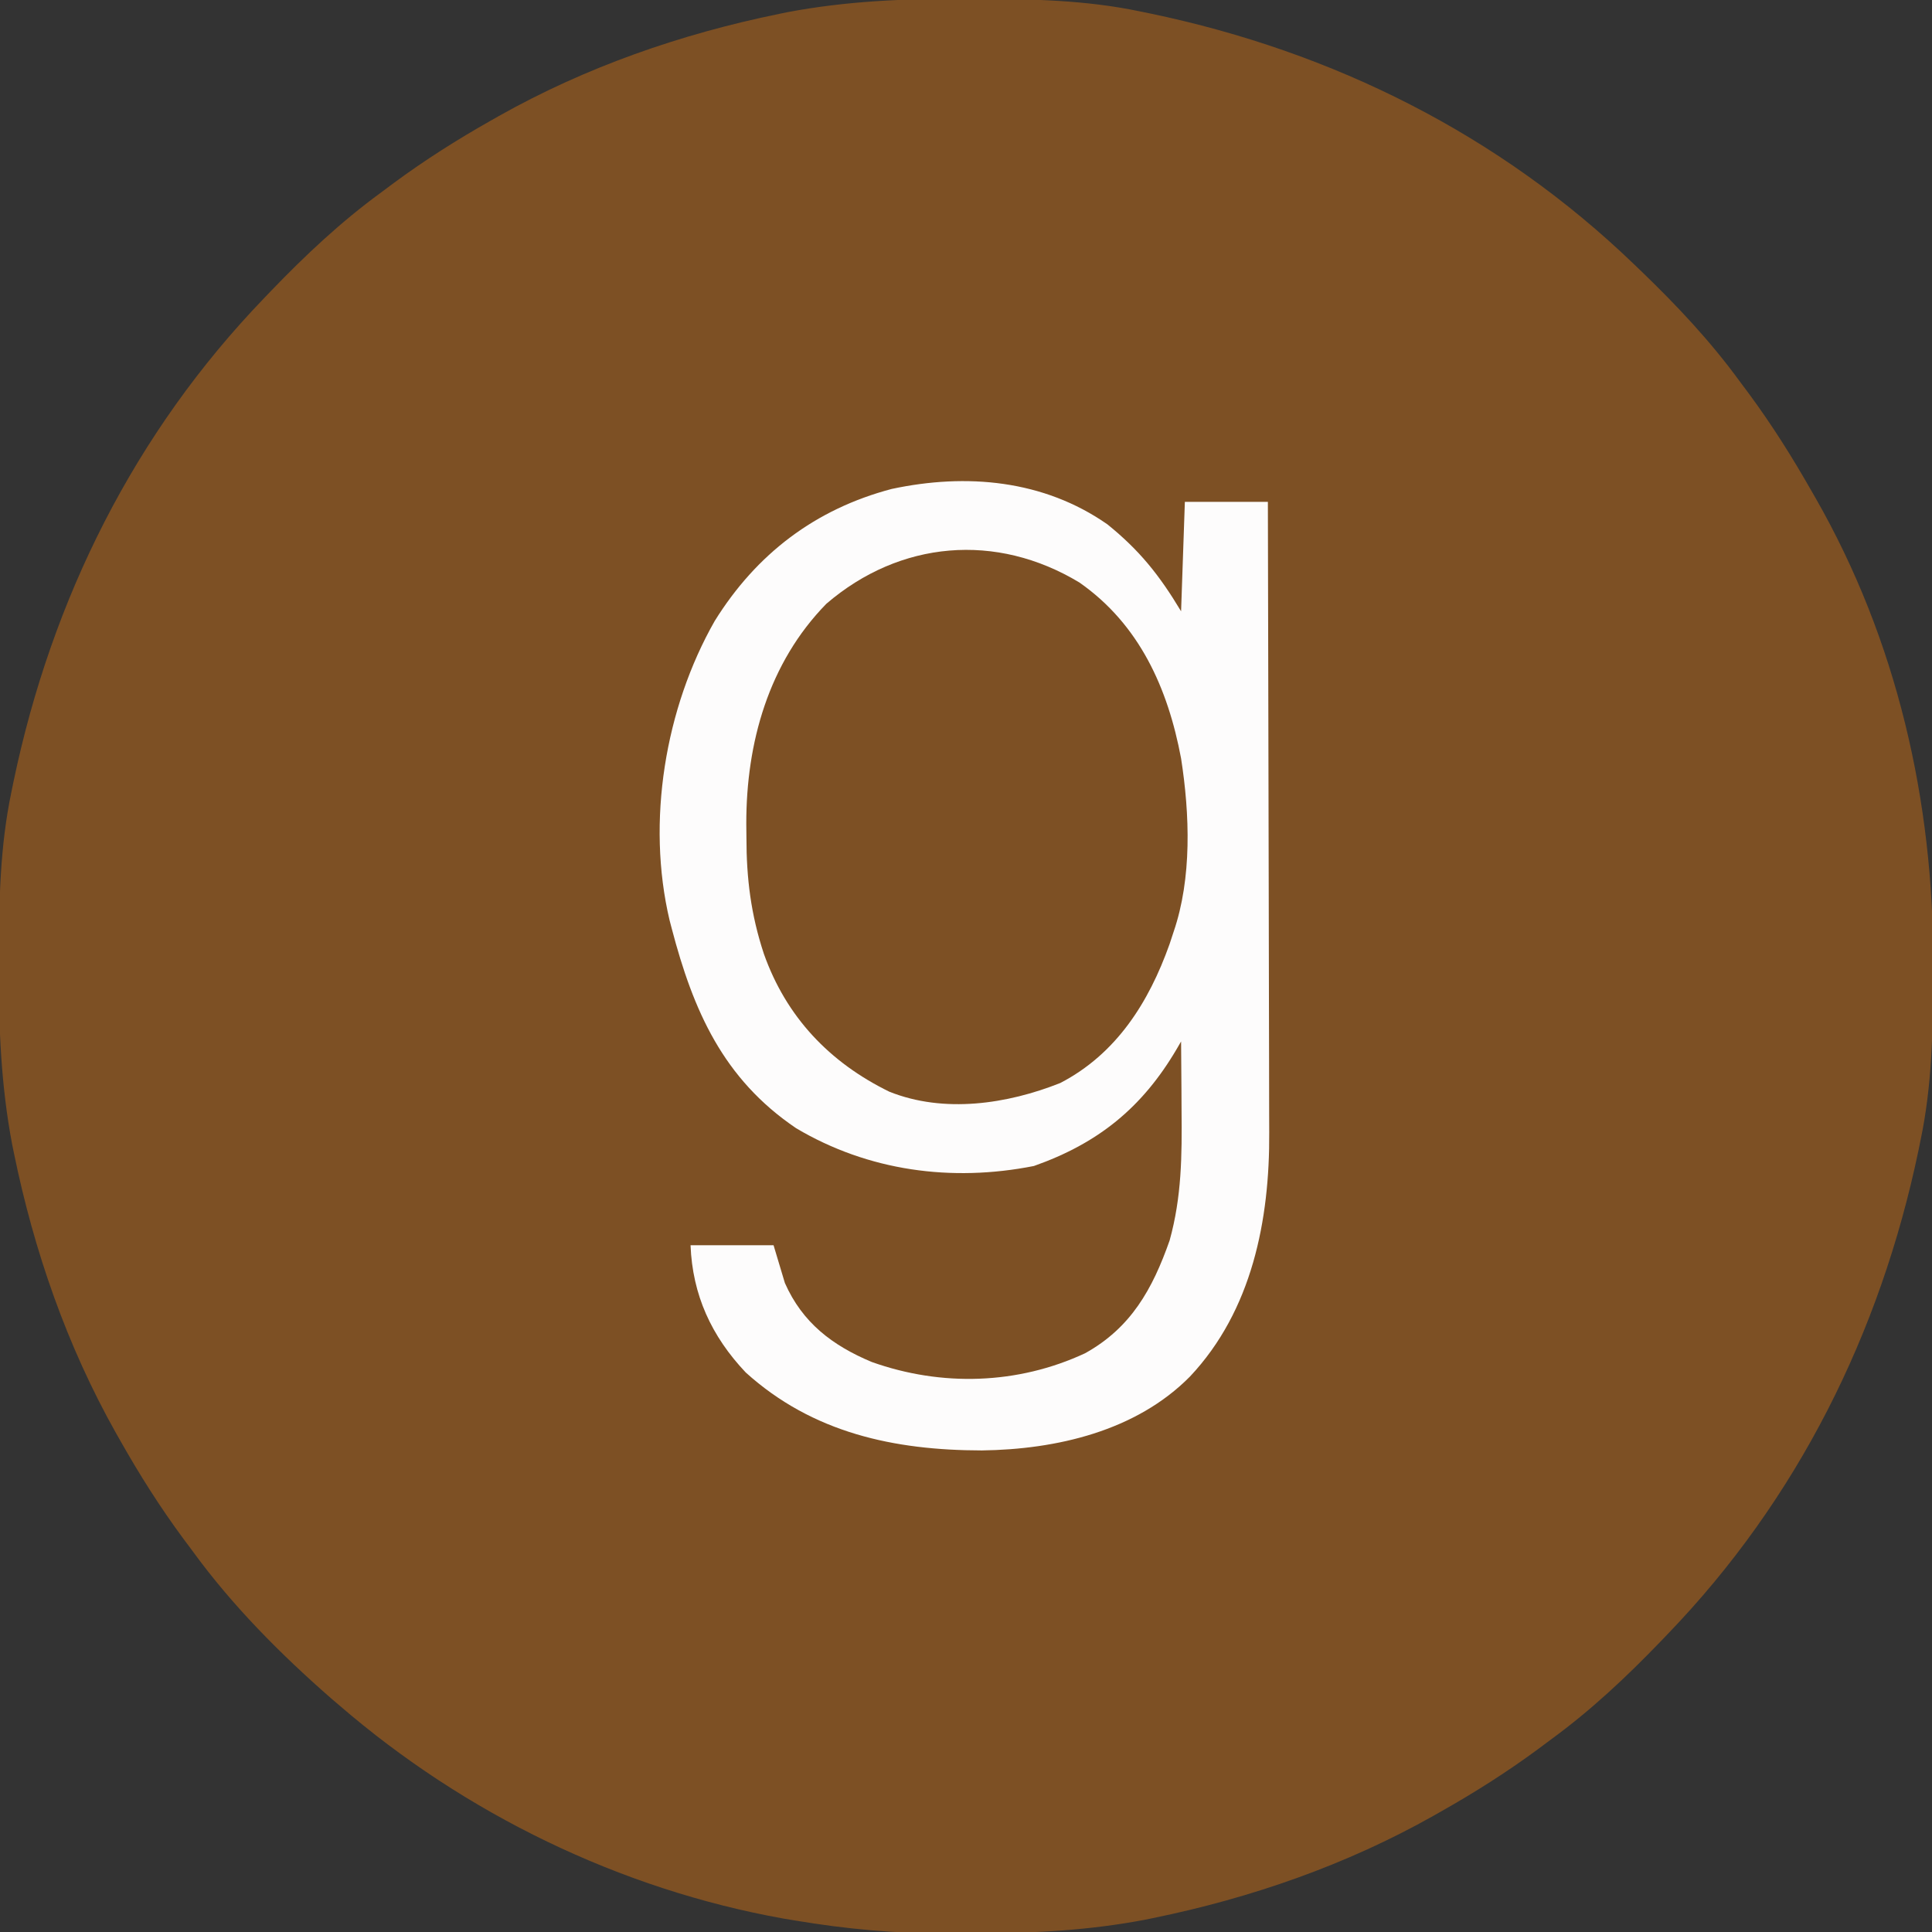 <?xml version="1.0" encoding="UTF-8"?>
<svg version="1.1" xmlns="http://www.w3.org/2000/svg" width="512" height="512">
<rect width="100%" height="100%" fill="#333333" stroke="none"/>
<path d="M0 0 C1.018 0.002 2.036 0.004 3.085 0.007 C17.694 0.056 32.026 0.307 46.375 3.312 C47.35 3.511 48.325 3.71 49.329 3.915 C97.711 14.035 141.699 35.952 177.375 70.312 C178.364 71.261 178.364 71.261 179.373 72.228 C188.861 81.372 197.601 90.67 205.375 101.312 C206.233 102.464 207.091 103.615 207.949 104.766 C213.987 112.957 219.346 121.471 224.375 130.312 C224.739 130.944 225.104 131.576 225.479 132.227 C247.085 169.975 256.852 212.742 256.688 255.938 C256.685 256.955 256.683 257.973 256.681 259.022 C256.631 273.631 256.38 287.963 253.375 302.312 C253.077 303.775 253.077 303.775 252.773 305.267 C242.652 353.648 220.736 397.637 186.375 433.312 C185.743 433.972 185.111 434.631 184.459 435.311 C175.315 444.799 166.018 453.539 155.375 461.312 C154.224 462.171 153.073 463.029 151.922 463.887 C143.732 469.924 135.23 475.307 126.375 480.312 C125.668 480.715 124.961 481.117 124.232 481.531 C101.097 494.557 75.925 503.306 49.938 508.625 C49.219 508.772 48.5 508.92 47.759 509.072 C33.083 511.861 18.558 512.661 3.648 512.628 C0.708 512.625 -2.23 512.649 -5.17 512.674 C-18.543 512.718 -31.439 511.513 -44.625 509.312 C-46.331 509.03 -46.331 509.03 -48.071 508.742 C-91.338 500.97 -132.388 480.983 -165.625 452.312 C-166.37 451.678 -167.115 451.044 -167.883 450.391 C-181.388 438.579 -194.059 425.829 -204.625 411.312 C-205.481 410.163 -206.338 409.013 -207.195 407.863 C-213.235 399.673 -218.619 391.169 -223.625 382.312 C-224.027 381.605 -224.429 380.898 -224.844 380.169 C-237.869 357.034 -246.618 331.863 -251.938 305.875 C-252.085 305.156 -252.232 304.437 -252.384 303.697 C-255.358 288.05 -255.998 272.577 -255.938 256.688 C-255.935 255.67 -255.933 254.652 -255.931 253.603 C-255.881 238.994 -255.63 224.662 -252.625 210.312 C-252.426 209.338 -252.228 208.363 -252.023 207.358 C-241.902 158.977 -219.986 114.988 -185.625 79.312 C-184.993 78.653 -184.361 77.994 -183.709 77.314 C-174.565 67.826 -165.268 59.086 -154.625 51.312 C-153.474 50.454 -152.323 49.596 -151.172 48.738 C-142.982 42.701 -134.48 37.318 -125.625 32.312 C-124.918 31.91 -124.211 31.508 -123.482 31.094 C-100.347 18.068 -75.175 9.319 -49.188 4 C-48.469 3.853 -47.75 3.705 -47.009 3.553 C-31.363 0.58 -15.889 -0.061 0 0 Z " fill="#7D5024" transform="translate(255.625,-0.312)"/>
<path d="M0 0 C8.523 6.887 13.757 13.429 19.523 23.039 C19.853 13.469 20.183 3.899 20.523 -5.961 C27.783 -5.961 35.043 -5.961 42.523 -5.961 C42.593 17.64 42.646 41.241 42.679 64.843 C42.694 75.802 42.715 86.762 42.75 97.721 C42.78 107.279 42.799 116.837 42.806 126.395 C42.81 131.451 42.819 136.506 42.841 141.562 C42.861 146.332 42.867 151.101 42.863 155.871 C42.864 157.611 42.869 159.351 42.881 161.091 C43.029 184.358 38.334 208.35 21.888 225.827 C7.606 240.291 -13.479 245.155 -33.269 245.419 C-56.43 245.384 -78.08 240.828 -95.859 224.75 C-104.952 215.13 -109.964 204.197 -110.477 191.039 C-103.217 191.039 -95.957 191.039 -88.477 191.039 C-87.487 194.339 -86.497 197.639 -85.477 201.039 C-80.823 211.574 -72.918 217.587 -62.469 221.973 C-43.97 228.565 -23.759 227.981 -5.914 219.664 C6.24 212.917 11.936 202.694 16.48 189.789 C19.692 178.241 19.766 167.248 19.648 155.352 C19.638 153.571 19.629 151.79 19.621 150.01 C19.599 145.686 19.565 141.363 19.523 137.039 C19.14 137.701 18.756 138.362 18.36 139.044 C9.196 154.621 -2.455 164.029 -19.477 170.039 C-41.301 174.357 -63.397 171.362 -82.477 160.039 C-101.854 146.949 -109.768 128.837 -115.477 107.039 C-115.658 106.345 -115.84 105.652 -116.027 104.937 C-122.214 78.794 -117.23 48.683 -104.062 25.59 C-93.002 7.8 -77.385 -4.052 -57.18 -9.383 C-37.379 -13.618 -16.91 -11.811 0 0 Z " fill="#FDFCFC" transform="translate(293.477,138.961)"/>
<path d="M0 0 C15.883 11.094 23.45 28.008 26.938 46.625 C29.241 61.414 29.842 78.344 24.938 92.625 C24.41 94.228 24.41 94.228 23.871 95.863 C18.39 111.258 9.802 124.899 -5.062 132.625 C-19.15 138.238 -35.901 140.724 -50.367 134.941 C-66.267 127.176 -77.721 115.086 -83.633 98.383 C-87.07 87.972 -88.244 78.452 -88.25 67.5 C-88.262 66.34 -88.274 65.18 -88.287 63.984 C-88.323 42.484 -82.393 21.292 -67.062 5.625 C-47.55 -11.128 -22.034 -13.316 0 0 Z " fill="#7D5024" transform="translate(286.062,154.375)"/>
</svg>
